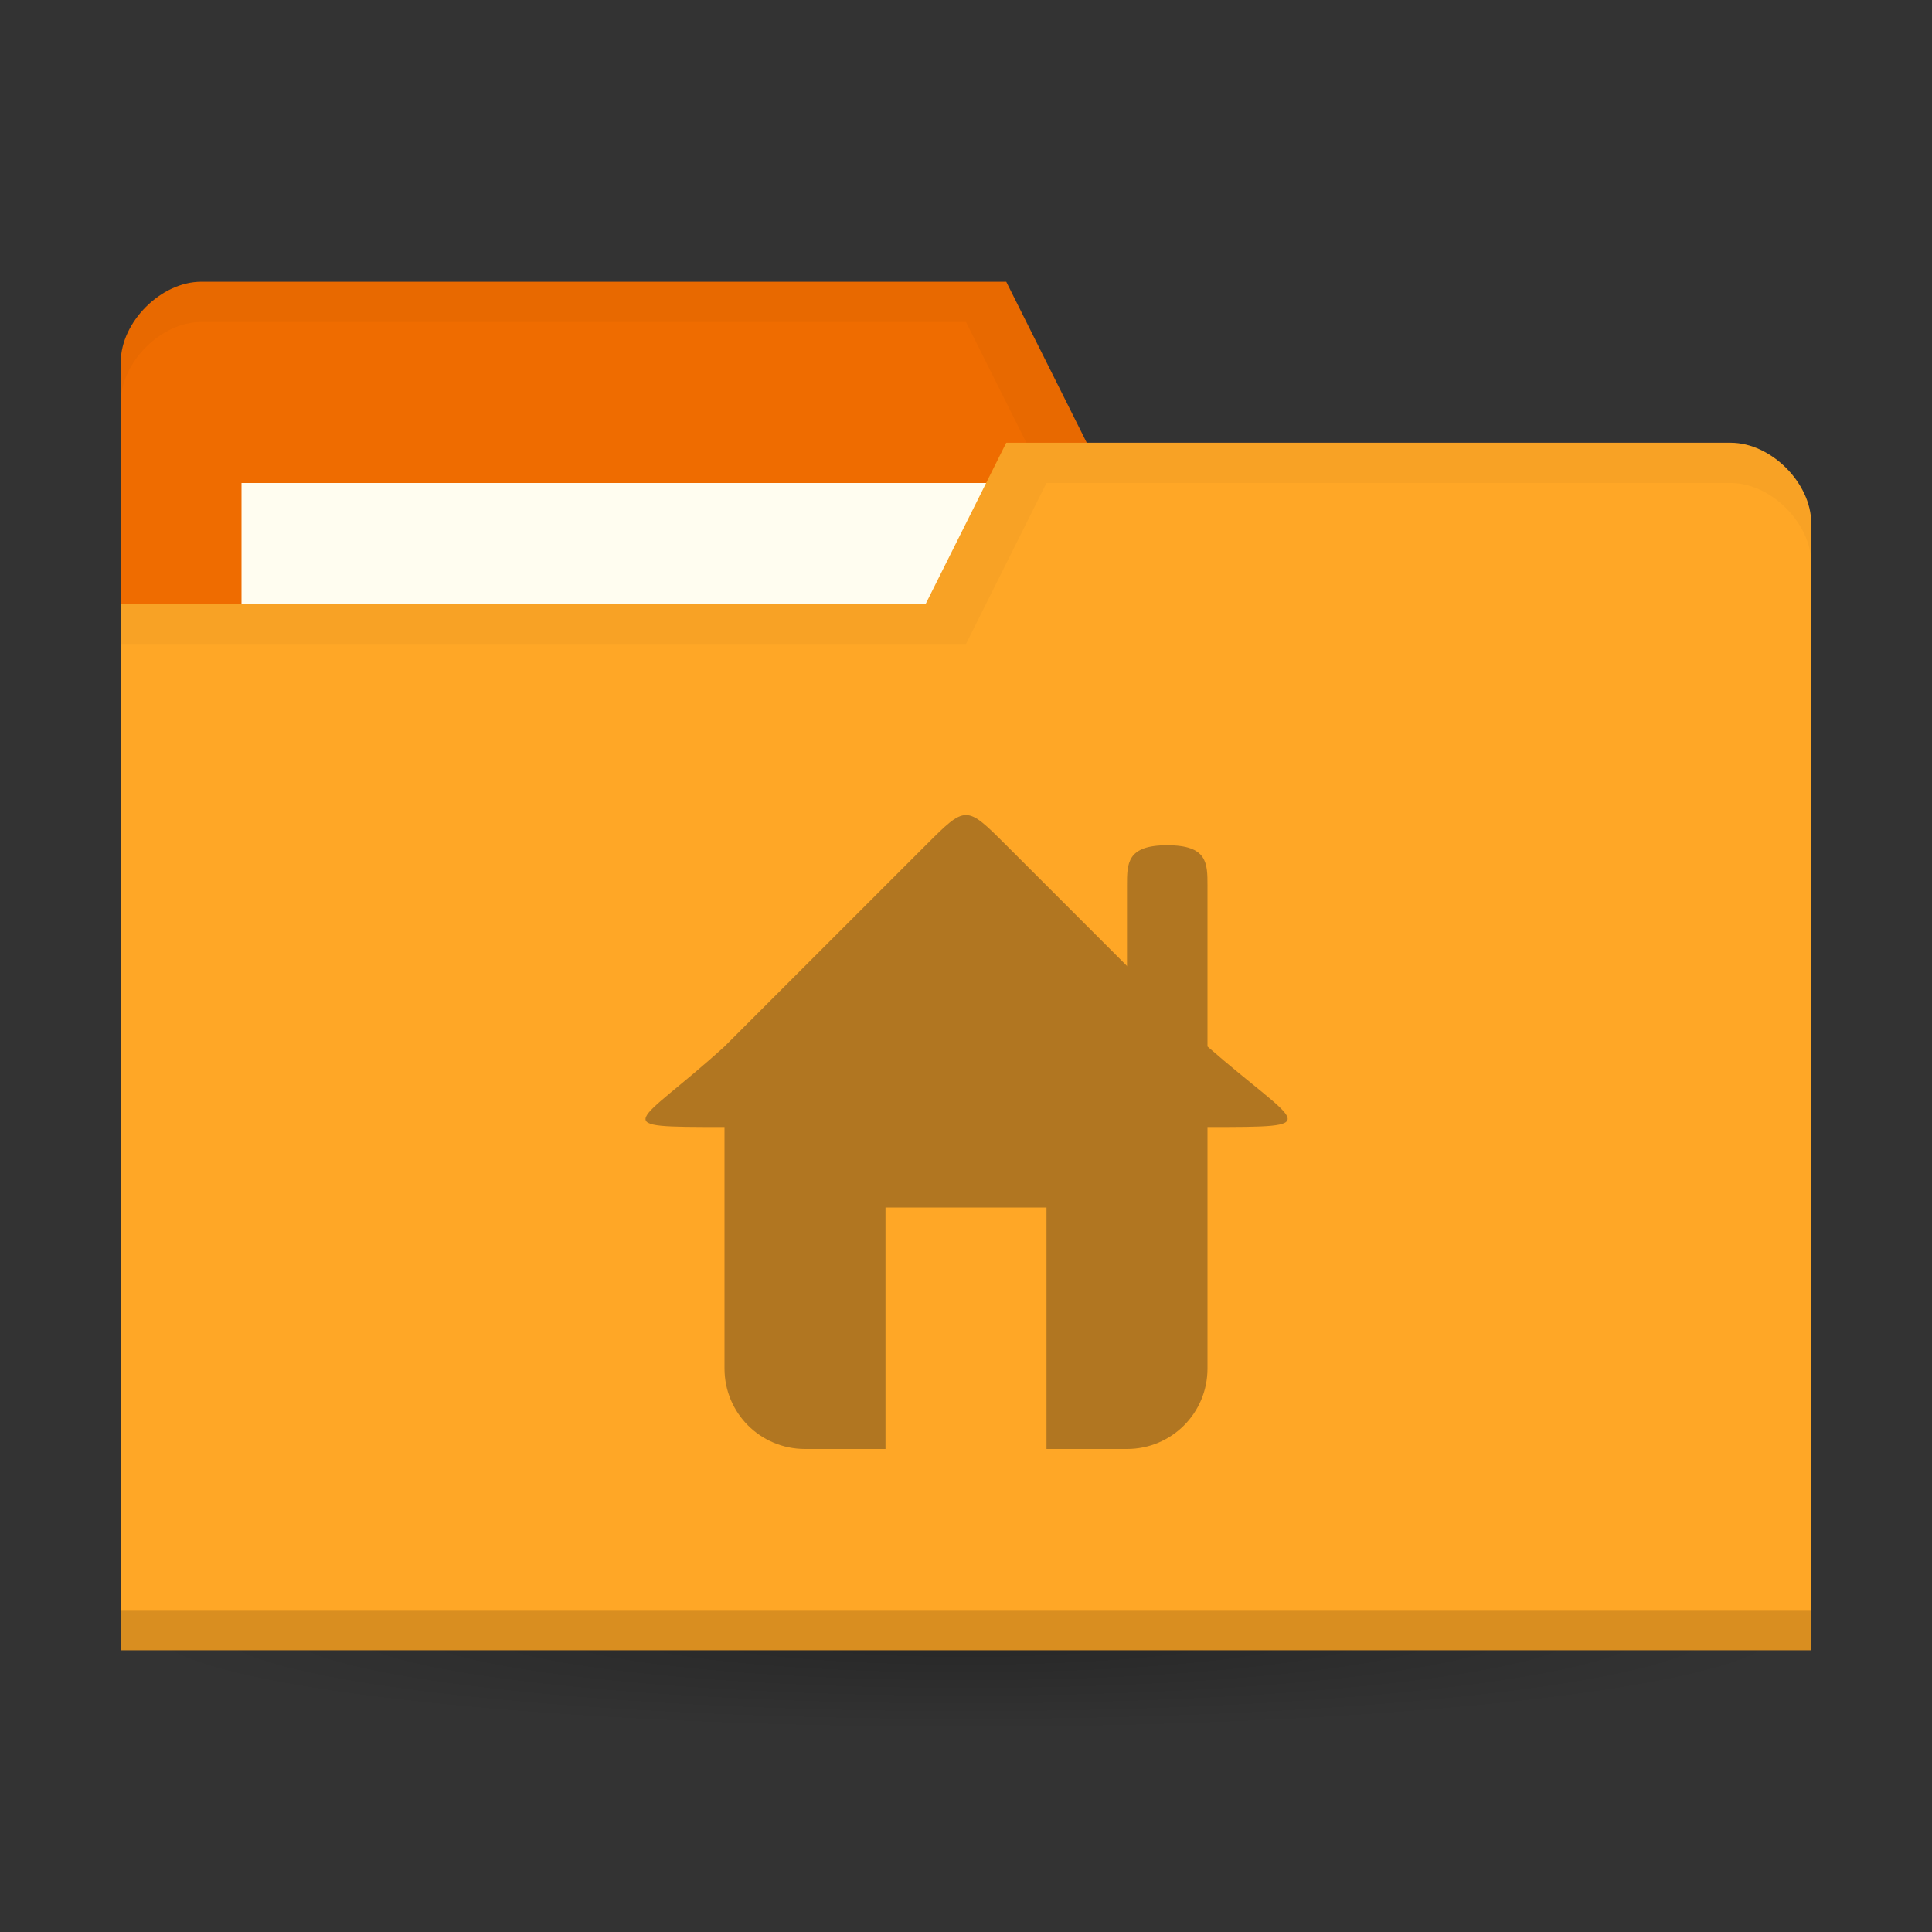 <svg xmlns="http://www.w3.org/2000/svg" xmlns:svg="http://www.w3.org/2000/svg" xmlns:xlink="http://www.w3.org/1999/xlink" id="svg2" width="96" height="96" version="1.1"><rect width="100%" height="100%" fill="#333333" stroke="none"/><defs id="defs4"><linearGradient id="linearGradient3855"><stop style="stop-color:#000;stop-opacity:1" id="stop3857" offset="0"/><stop style="stop-color:#000;stop-opacity:.294" id="stop3859" offset="1"/></linearGradient><linearGradient id="linearGradient3833"><stop id="stop3835" offset="0" style="stop-color:#fdfeff;stop-opacity:1"/><stop id="stop3837" offset="1" style="stop-color:#dfe4e4;stop-opacity:1"/></linearGradient><linearGradient id="linearGradient3823"><stop style="stop-color:#49b7ef;stop-opacity:1" id="stop3825" offset="0"/><stop style="stop-color:#1d8de2;stop-opacity:1" id="stop3827" offset="1"/></linearGradient><linearGradient id="linearGradient3956"><stop style="stop-color:#f8f4e1;stop-opacity:1" id="stop3958" offset="0"/><stop style="stop-color:#eae5c8;stop-opacity:1" id="stop3960" offset="1"/></linearGradient><linearGradient id="linearGradient3915"><stop style="stop-color:#f8f4e1;stop-opacity:1" id="stop3917" offset="0"/><stop style="stop-color:#ad9e57;stop-opacity:1" id="stop3919" offset="1"/></linearGradient><linearGradient id="linearGradient3861"><stop style="stop-color:#000;stop-opacity:1" id="stop3863" offset="0"/><stop style="stop-color:#000;stop-opacity:0" id="stop3865" offset="1"/></linearGradient><linearGradient id="linearGradient3844"><stop style="stop-color:#000;stop-opacity:.392" id="stop3846" offset="0"/><stop style="stop-color:#000;stop-opacity:0" id="stop3848" offset="1"/></linearGradient><linearGradient id="linearGradient3810"><stop style="stop-color:#f2c66f;stop-opacity:1" id="stop3812" offset="0"/><stop style="stop-color:#fbd68f;stop-opacity:1" id="stop3814" offset="1"/></linearGradient><linearGradient id="linearGradient3816" x1="24" x2="24" y1="1046.362" y2="1014.362" gradientUnits="userSpaceOnUse" xlink:href="#linearGradient3810"/><radialGradient id="radialGradient3850" cx="24.076" cy="41.383" r="21.076" fx="24.076" fy="41.383" gradientTransform="matrix(1,0,0,0.113,0,36.704)" gradientUnits="userSpaceOnUse" xlink:href="#linearGradient3844"/><linearGradient id="linearGradient3856" x1="24" x2="24" y1="1046.362" y2="1014.362" gradientTransform="translate(0,-3)" gradientUnits="userSpaceOnUse" xlink:href="#linearGradient3810"/><linearGradient id="linearGradient3858" x1="24" x2="24" y1="1046.362" y2="1014.362" gradientTransform="translate(0,-1004.362)" gradientUnits="userSpaceOnUse" xlink:href="#linearGradient3810"/><linearGradient id="linearGradient3867" x1="1.995" x2="46.005" y1="28.563" y2="28.563" gradientUnits="userSpaceOnUse" xlink:href="#linearGradient3861"/><linearGradient id="linearGradient3921" x1="35" x2="38" y1="8" y2="5" gradientUnits="userSpaceOnUse" xlink:href="#linearGradient3915"/><linearGradient id="linearGradient3933" x1="35" x2="38" y1="8" y2="5" gradientTransform="matrix(1.044,0,0,1.222,26.302,1003.251)" gradientUnits="userSpaceOnUse" xlink:href="#linearGradient3915"/><linearGradient id="linearGradient3954" x1="35" x2="44" y1="11" y2="5" gradientTransform="translate(22,1004.362)" gradientUnits="userSpaceOnUse" xlink:href="#linearGradient3915"/><linearGradient id="linearGradient3829" x1="21" x2="20" y1="14" y2="24" gradientUnits="userSpaceOnUse" xlink:href="#linearGradient3823"/><linearGradient id="linearGradient3839" x1="21" x2="20" y1="14" y2="26" gradientUnits="userSpaceOnUse" xlink:href="#linearGradient3833"/><linearGradient id="linearGradient3862" x1="22" x2="20" y1="15" y2="30" gradientUnits="userSpaceOnUse" xlink:href="#linearGradient3855"/><linearGradient id="linearGradient3862-1" x1="22" x2="20" y1="15" y2="30" gradientUnits="userSpaceOnUse" xlink:href="#linearGradient3855-6"/><linearGradient id="linearGradient3839-6" x1="21" x2="20" y1="14" y2="26" gradientUnits="userSpaceOnUse" xlink:href="#linearGradient3833-9"/><linearGradient id="linearGradient3829-2" x1="21" x2="20" y1="14" y2="24" gradientUnits="userSpaceOnUse" xlink:href="#linearGradient3823-9"/><linearGradient id="linearGradient3954-2" x1="35" x2="44" y1="11" y2="5" gradientTransform="translate(22,1004.362)" gradientUnits="userSpaceOnUse" xlink:href="#linearGradient3915-8"/><linearGradient id="linearGradient3933-6" x1="35" x2="38" y1="8" y2="5" gradientTransform="matrix(1.044,0,0,1.222,26.302,1003.251)" gradientUnits="userSpaceOnUse" xlink:href="#linearGradient3915-8"/><linearGradient id="linearGradient3921-3" x1="35" x2="38" y1="8" y2="5" gradientUnits="userSpaceOnUse" xlink:href="#linearGradient3915-8"/><linearGradient id="linearGradient3867-4" x1="1.995" x2="46.005" y1="28.563" y2="28.563" gradientUnits="userSpaceOnUse" xlink:href="#linearGradient3861-5"/><linearGradient id="linearGradient3858-0" x1="24" x2="24" y1="1046.362" y2="1014.362" gradientTransform="translate(0,-1004.362)" gradientUnits="userSpaceOnUse" xlink:href="#linearGradient3810-7"/><linearGradient id="linearGradient3856-1" x1="24" x2="24" y1="1046.362" y2="1014.362" gradientTransform="translate(0,-3)" gradientUnits="userSpaceOnUse" xlink:href="#linearGradient3810-7"/><linearGradient id="linearGradient3816-1" x1="24" x2="24" y1="1046.362" y2="1014.362" gradientUnits="userSpaceOnUse" xlink:href="#linearGradient3810-7"/><linearGradient id="linearGradient3810-7"><stop id="stop3812-0" offset="0" style="stop-color:#f2c66f;stop-opacity:1"/><stop id="stop3814-5" offset="1" style="stop-color:#fbd68f;stop-opacity:1"/></linearGradient><linearGradient id="linearGradient3844-2"><stop id="stop3846-6" offset="0" style="stop-color:#000;stop-opacity:.392"/><stop id="stop3848-5" offset="1" style="stop-color:#000;stop-opacity:0"/></linearGradient><linearGradient id="linearGradient3861-5"><stop id="stop3863-4" offset="0" style="stop-color:#000;stop-opacity:1"/><stop id="stop3865-0" offset="1" style="stop-color:#000;stop-opacity:0"/></linearGradient><linearGradient id="linearGradient3915-8"><stop id="stop3917-9" offset="0" style="stop-color:#f8f4e1;stop-opacity:1"/><stop id="stop3919-7" offset="1" style="stop-color:#ad9e57;stop-opacity:1"/></linearGradient><linearGradient id="linearGradient3956-6"><stop id="stop3958-9" offset="0" style="stop-color:#f8f4e1;stop-opacity:1"/><stop id="stop3960-2" offset="1" style="stop-color:#eae5c8;stop-opacity:1"/></linearGradient><linearGradient id="linearGradient3823-9"><stop id="stop3825-4" offset="0" style="stop-color:#49b7ef;stop-opacity:1"/><stop id="stop3827-0" offset="1" style="stop-color:#1d8de2;stop-opacity:1"/></linearGradient><linearGradient id="linearGradient3833-9"><stop style="stop-color:#fdfeff;stop-opacity:1" id="stop3835-8" offset="0"/><stop style="stop-color:#dfe4e4;stop-opacity:1" id="stop3837-6" offset="1"/></linearGradient><linearGradient id="linearGradient3855-6"><stop id="stop3857-9" offset="0" style="stop-color:#000;stop-opacity:1"/><stop id="stop3859-8" offset="1" style="stop-color:#000;stop-opacity:.294"/></linearGradient><linearGradient id="linearGradient3862-0" x1="22" x2="20" y1="15" y2="30" gradientUnits="userSpaceOnUse" xlink:href="#linearGradient3855-8"/><linearGradient id="linearGradient3839-2" x1="21" x2="20" y1="14" y2="26" gradientUnits="userSpaceOnUse" xlink:href="#linearGradient3833-3"/><linearGradient id="linearGradient3829-4" x1="21" x2="20" y1="14" y2="24" gradientUnits="userSpaceOnUse" xlink:href="#linearGradient3823-7"/><linearGradient id="linearGradient3954-1" x1="35" x2="44" y1="11" y2="5" gradientTransform="translate(22,1004.362)" gradientUnits="userSpaceOnUse" xlink:href="#linearGradient3915-7"/><linearGradient id="linearGradient3933-7" x1="35" x2="38" y1="8" y2="5" gradientTransform="matrix(1.044,0,0,1.222,26.302,1003.251)" gradientUnits="userSpaceOnUse" xlink:href="#linearGradient3915-7"/><linearGradient id="linearGradient3921-8" x1="35" x2="38" y1="8" y2="5" gradientUnits="userSpaceOnUse" xlink:href="#linearGradient3915-7"/><linearGradient id="linearGradient3867-5" x1="1.995" x2="46.005" y1="28.563" y2="28.563" gradientUnits="userSpaceOnUse" xlink:href="#linearGradient3861-8"/><linearGradient id="linearGradient3858-08" x1="24" x2="24" y1="1046.362" y2="1014.362" gradientTransform="translate(0,-1004.362)" gradientUnits="userSpaceOnUse" xlink:href="#linearGradient3810-2"/><linearGradient id="linearGradient3856-14" x1="24" x2="24" y1="1046.362" y2="1014.362" gradientTransform="translate(0,-3)" gradientUnits="userSpaceOnUse" xlink:href="#linearGradient3810-2"/><linearGradient id="linearGradient3816-7" x1="24" x2="24" y1="1046.362" y2="1014.362" gradientUnits="userSpaceOnUse" xlink:href="#linearGradient3810-2"/><linearGradient id="linearGradient3810-2"><stop id="stop3812-5" offset="0" style="stop-color:#f2c66f;stop-opacity:1"/><stop id="stop3814-3" offset="1" style="stop-color:#fbd68f;stop-opacity:1"/></linearGradient><linearGradient id="linearGradient3844-6"><stop id="stop3846-4" offset="0" style="stop-color:#000;stop-opacity:.392"/><stop id="stop3848-9" offset="1" style="stop-color:#000;stop-opacity:0"/></linearGradient><linearGradient id="linearGradient3861-8"><stop id="stop3863-0" offset="0" style="stop-color:#000;stop-opacity:1"/><stop id="stop3865-5" offset="1" style="stop-color:#000;stop-opacity:0"/></linearGradient><linearGradient id="linearGradient3915-7"><stop id="stop3917-6" offset="0" style="stop-color:#f8f4e1;stop-opacity:1"/><stop id="stop3919-2" offset="1" style="stop-color:#ad9e57;stop-opacity:1"/></linearGradient><linearGradient id="linearGradient3956-4"><stop id="stop3958-1" offset="0" style="stop-color:#f8f4e1;stop-opacity:1"/><stop id="stop3960-1" offset="1" style="stop-color:#eae5c8;stop-opacity:1"/></linearGradient><linearGradient id="linearGradient3823-7"><stop id="stop3825-9" offset="0" style="stop-color:#49b7ef;stop-opacity:1"/><stop id="stop3827-3" offset="1" style="stop-color:#1d8de2;stop-opacity:1"/></linearGradient><linearGradient id="linearGradient3833-3"><stop style="stop-color:#fdfeff;stop-opacity:1" id="stop3835-3" offset="0"/><stop style="stop-color:#dfe4e4;stop-opacity:1" id="stop3837-8" offset="1"/></linearGradient><linearGradient id="linearGradient3855-8"><stop id="stop3857-8" offset="0" style="stop-color:#000;stop-opacity:1"/><stop id="stop3859-6" offset="1" style="stop-color:#000;stop-opacity:.294"/></linearGradient><linearGradient id="linearGradient3862-7" x1="22" x2="20" y1="15" y2="30" gradientUnits="userSpaceOnUse" xlink:href="#linearGradient3855-1"/><linearGradient id="linearGradient3839-26" x1="21" x2="20" y1="14" y2="26" gradientUnits="userSpaceOnUse" xlink:href="#linearGradient3833-8"/><linearGradient id="linearGradient3829-1" x1="21" x2="20" y1="14" y2="24" gradientUnits="userSpaceOnUse" xlink:href="#linearGradient3823-8"/><linearGradient id="linearGradient3954-6" x1="35" x2="44" y1="11" y2="5" gradientTransform="translate(22,1004.362)" gradientUnits="userSpaceOnUse" xlink:href="#linearGradient3915-5"/><linearGradient id="linearGradient3933-73" x1="35" x2="38" y1="8" y2="5" gradientTransform="matrix(1.044,0,0,1.222,26.302,1003.251)" gradientUnits="userSpaceOnUse" xlink:href="#linearGradient3915-5"/><linearGradient id="linearGradient3921-88" x1="35" x2="38" y1="8" y2="5" gradientUnits="userSpaceOnUse" xlink:href="#linearGradient3915-5"/><linearGradient id="linearGradient3867-0" x1="1.995" x2="46.005" y1="28.563" y2="28.563" gradientUnits="userSpaceOnUse" xlink:href="#linearGradient3861-57"/><linearGradient id="linearGradient3858-7" x1="24" x2="24" y1="1046.362" y2="1014.362" gradientTransform="translate(0,-1004.362)" gradientUnits="userSpaceOnUse" xlink:href="#linearGradient3810-1"/><linearGradient id="linearGradient3856-5" x1="24" x2="24" y1="1046.362" y2="1014.362" gradientTransform="translate(0,-3)" gradientUnits="userSpaceOnUse" xlink:href="#linearGradient3810-1"/><linearGradient id="linearGradient3816-8" x1="24" x2="24" y1="1046.362" y2="1014.362" gradientUnits="userSpaceOnUse" xlink:href="#linearGradient3810-1"/><linearGradient id="linearGradient3810-1"><stop id="stop3812-4" offset="0" style="stop-color:#f2c66f;stop-opacity:1"/><stop id="stop3814-1" offset="1" style="stop-color:#fbd68f;stop-opacity:1"/></linearGradient><linearGradient id="linearGradient3844-9"><stop id="stop3846-3" offset="0" style="stop-color:#000;stop-opacity:.392"/><stop id="stop3848-6" offset="1" style="stop-color:#000;stop-opacity:0"/></linearGradient><linearGradient id="linearGradient3861-57"><stop id="stop3863-7" offset="0" style="stop-color:#000;stop-opacity:1"/><stop id="stop3865-4" offset="1" style="stop-color:#000;stop-opacity:0"/></linearGradient><linearGradient id="linearGradient3915-5"><stop id="stop3917-2" offset="0" style="stop-color:#f8f4e1;stop-opacity:1"/><stop id="stop3919-8" offset="1" style="stop-color:#ad9e57;stop-opacity:1"/></linearGradient><linearGradient id="linearGradient3956-3"><stop id="stop3958-5" offset="0" style="stop-color:#f8f4e1;stop-opacity:1"/><stop id="stop3960-6" offset="1" style="stop-color:#eae5c8;stop-opacity:1"/></linearGradient><linearGradient id="linearGradient3823-8"><stop id="stop3825-6" offset="0" style="stop-color:#49b7ef;stop-opacity:1"/><stop id="stop3827-7" offset="1" style="stop-color:#1d8de2;stop-opacity:1"/></linearGradient><linearGradient id="linearGradient3833-8"><stop style="stop-color:#fdfeff;stop-opacity:1" id="stop3835-1" offset="0"/><stop style="stop-color:#dfe4e4;stop-opacity:1" id="stop3837-9" offset="1"/></linearGradient><linearGradient id="linearGradient3855-1"><stop id="stop3857-5" offset="0" style="stop-color:#000;stop-opacity:1"/><stop id="stop3859-5" offset="1" style="stop-color:#000;stop-opacity:.294"/></linearGradient><linearGradient id="linearGradient3862-3" x1="22" x2="20" y1="15" y2="30" gradientUnits="userSpaceOnUse" xlink:href="#linearGradient3855-4"/><linearGradient id="linearGradient3839-7" x1="21" x2="20" y1="14" y2="26" gradientUnits="userSpaceOnUse" xlink:href="#linearGradient3833-96"/><linearGradient id="linearGradient3829-7" x1="21" x2="20" y1="14" y2="24" gradientUnits="userSpaceOnUse" xlink:href="#linearGradient3823-4"/><linearGradient id="linearGradient3954-67" x1="35" x2="44" y1="11" y2="5" gradientTransform="translate(22,1004.362)" gradientUnits="userSpaceOnUse" xlink:href="#linearGradient3915-1"/><linearGradient id="linearGradient3933-0" x1="35" x2="38" y1="8" y2="5" gradientTransform="matrix(1.044,0,0,1.222,26.302,1003.251)" gradientUnits="userSpaceOnUse" xlink:href="#linearGradient3915-1"/><linearGradient id="linearGradient3921-1" x1="35" x2="38" y1="8" y2="5" gradientUnits="userSpaceOnUse" xlink:href="#linearGradient3915-1"/><linearGradient id="linearGradient3867-7" x1="1.995" x2="46.005" y1="28.563" y2="28.563" gradientUnits="userSpaceOnUse" xlink:href="#linearGradient3861-6"/><linearGradient id="linearGradient3858-9" x1="24" x2="24" y1="1046.362" y2="1014.362" gradientTransform="translate(0,-1004.362)" gradientUnits="userSpaceOnUse" xlink:href="#linearGradient3810-5"/><linearGradient id="linearGradient3856-6" x1="24" x2="24" y1="1046.362" y2="1014.362" gradientTransform="translate(0,-3)" gradientUnits="userSpaceOnUse" xlink:href="#linearGradient3810-5"/><linearGradient id="linearGradient3816-4" x1="24" x2="24" y1="1046.362" y2="1014.362" gradientUnits="userSpaceOnUse" xlink:href="#linearGradient3810-5"/><linearGradient id="linearGradient3810-5"><stop id="stop3812-9" offset="0" style="stop-color:#f2c66f;stop-opacity:1"/><stop id="stop3814-0" offset="1" style="stop-color:#fbd68f;stop-opacity:1"/></linearGradient><linearGradient id="linearGradient3844-7"><stop id="stop3846-0" offset="0" style="stop-color:#000;stop-opacity:.392"/><stop id="stop3848-3" offset="1" style="stop-color:#000;stop-opacity:0"/></linearGradient><linearGradient id="linearGradient3861-6"><stop id="stop3863-8" offset="0" style="stop-color:#000;stop-opacity:1"/><stop id="stop3865-9" offset="1" style="stop-color:#000;stop-opacity:0"/></linearGradient><linearGradient id="linearGradient3915-1"><stop id="stop3917-0" offset="0" style="stop-color:#f8f4e1;stop-opacity:1"/><stop id="stop3919-0" offset="1" style="stop-color:#ad9e57;stop-opacity:1"/></linearGradient><linearGradient id="linearGradient3956-1"><stop id="stop3958-6" offset="0" style="stop-color:#f8f4e1;stop-opacity:1"/><stop id="stop3960-19" offset="1" style="stop-color:#eae5c8;stop-opacity:1"/></linearGradient><linearGradient id="linearGradient3823-4"><stop id="stop3825-96" offset="0" style="stop-color:#49b7ef;stop-opacity:1"/><stop id="stop3827-1" offset="1" style="stop-color:#1d8de2;stop-opacity:1"/></linearGradient><linearGradient id="linearGradient3833-96"><stop style="stop-color:#fdfeff;stop-opacity:1" id="stop3835-5" offset="0"/><stop style="stop-color:#dfe4e4;stop-opacity:1" id="stop3837-1" offset="1"/></linearGradient><linearGradient id="linearGradient3855-4"><stop id="stop3857-51" offset="0" style="stop-color:#000;stop-opacity:1"/><stop id="stop3859-58" offset="1" style="stop-color:#000;stop-opacity:.294"/></linearGradient><linearGradient id="linearGradient3862-07" x1="22" x2="20" y1="15" y2="30" gradientUnits="userSpaceOnUse" xlink:href="#linearGradient3855-81"/><linearGradient id="linearGradient3839-9" x1="21" x2="20" y1="14" y2="26" gradientUnits="userSpaceOnUse" xlink:href="#linearGradient3833-0"/><linearGradient id="linearGradient3829-0" x1="21" x2="20" y1="14" y2="24" gradientUnits="userSpaceOnUse" xlink:href="#linearGradient3823-99"/><linearGradient id="linearGradient3954-5" x1="35" x2="44" y1="11" y2="5" gradientTransform="translate(22,1004.362)" gradientUnits="userSpaceOnUse" xlink:href="#linearGradient3915-6"/><linearGradient id="linearGradient3933-1" x1="35" x2="38" y1="8" y2="5" gradientTransform="matrix(1.044,0,0,1.222,26.302,1003.251)" gradientUnits="userSpaceOnUse" xlink:href="#linearGradient3915-6"/><linearGradient id="linearGradient3921-9" x1="35" x2="38" y1="8" y2="5" gradientUnits="userSpaceOnUse" xlink:href="#linearGradient3915-6"/><linearGradient id="linearGradient3867-6" x1="1.995" x2="46.005" y1="28.563" y2="28.563" gradientUnits="userSpaceOnUse" xlink:href="#linearGradient3861-0"/><linearGradient id="linearGradient3858-6" x1="24" x2="24" y1="1046.362" y2="1014.362" gradientTransform="translate(0,-1004.362)" gradientUnits="userSpaceOnUse" xlink:href="#linearGradient3810-0"/><linearGradient id="linearGradient3856-0" x1="24" x2="24" y1="1046.362" y2="1014.362" gradientTransform="translate(0,-3)" gradientUnits="userSpaceOnUse" xlink:href="#linearGradient3810-0"/><linearGradient id="linearGradient3816-14" x1="24" x2="24" y1="1046.362" y2="1014.362" gradientUnits="userSpaceOnUse" xlink:href="#linearGradient3810-0"/><linearGradient id="linearGradient3810-0"><stop id="stop3812-3" offset="0" style="stop-color:#f2c66f;stop-opacity:1"/><stop id="stop3814-8" offset="1" style="stop-color:#fbd68f;stop-opacity:1"/></linearGradient><linearGradient id="linearGradient3844-62"><stop id="stop3846-2" offset="0" style="stop-color:#000;stop-opacity:.392"/><stop id="stop3848-0" offset="1" style="stop-color:#000;stop-opacity:0"/></linearGradient><linearGradient id="linearGradient3861-0"><stop id="stop3863-5" offset="0" style="stop-color:#000;stop-opacity:1"/><stop id="stop3865-2" offset="1" style="stop-color:#000;stop-opacity:0"/></linearGradient><linearGradient id="linearGradient3915-6"><stop id="stop3917-01" offset="0" style="stop-color:#f8f4e1;stop-opacity:1"/><stop id="stop3919-3" offset="1" style="stop-color:#ad9e57;stop-opacity:1"/></linearGradient><linearGradient id="linearGradient3956-14"><stop id="stop3958-4" offset="0" style="stop-color:#f8f4e1;stop-opacity:1"/><stop id="stop3960-4" offset="1" style="stop-color:#eae5c8;stop-opacity:1"/></linearGradient><linearGradient id="linearGradient3823-99"><stop id="stop3825-5" offset="0" style="stop-color:#49b7ef;stop-opacity:1"/><stop id="stop3827-35" offset="1" style="stop-color:#1d8de2;stop-opacity:1"/></linearGradient><linearGradient id="linearGradient3833-0"><stop style="stop-color:#fdfeff;stop-opacity:1" id="stop3835-19" offset="0"/><stop style="stop-color:#dfe4e4;stop-opacity:1" id="stop3837-5" offset="1"/></linearGradient><linearGradient id="linearGradient3855-81"><stop id="stop3857-4" offset="0" style="stop-color:#000;stop-opacity:1"/><stop id="stop3859-7" offset="1" style="stop-color:#000;stop-opacity:.294"/></linearGradient><linearGradient id="linearGradient3862-35" x1="22" x2="20" y1="15" y2="30" gradientUnits="userSpaceOnUse" xlink:href="#linearGradient3855-2"/><linearGradient id="linearGradient3839-23" x1="21" x2="20" y1="14" y2="26" gradientUnits="userSpaceOnUse" xlink:href="#linearGradient3833-962"/><linearGradient id="linearGradient3829-3" x1="21" x2="20" y1="14" y2="24" gradientUnits="userSpaceOnUse" xlink:href="#linearGradient3823-3"/><linearGradient id="linearGradient3954-57" x1="35" x2="44" y1="11" y2="5" gradientTransform="translate(22,1004.362)" gradientUnits="userSpaceOnUse" xlink:href="#linearGradient3915-4"/><linearGradient id="linearGradient3933-4" x1="35" x2="38" y1="8" y2="5" gradientTransform="matrix(1.044,0,0,1.222,26.302,1003.251)" gradientUnits="userSpaceOnUse" xlink:href="#linearGradient3915-4"/><linearGradient id="linearGradient3921-12" x1="35" x2="38" y1="8" y2="5" gradientUnits="userSpaceOnUse" xlink:href="#linearGradient3915-4"/><linearGradient id="linearGradient3867-1" x1="1.995" x2="46.005" y1="28.563" y2="28.563" gradientUnits="userSpaceOnUse" xlink:href="#linearGradient3861-7"/><linearGradient id="linearGradient3858-8" x1="24" x2="24" y1="1046.362" y2="1014.362" gradientTransform="translate(0,-1004.362)" gradientUnits="userSpaceOnUse" xlink:href="#linearGradient3810-50"/><linearGradient id="linearGradient3856-58" x1="24" x2="24" y1="1046.362" y2="1014.362" gradientTransform="translate(0,-3)" gradientUnits="userSpaceOnUse" xlink:href="#linearGradient3810-50"/><linearGradient id="linearGradient3816-3" x1="24" x2="24" y1="1046.362" y2="1014.362" gradientUnits="userSpaceOnUse" xlink:href="#linearGradient3810-50"/><linearGradient id="linearGradient3810-50"><stop id="stop3812-1" offset="0" style="stop-color:#f2c66f;stop-opacity:1"/><stop id="stop3814-12" offset="1" style="stop-color:#fbd68f;stop-opacity:1"/></linearGradient><linearGradient id="linearGradient3844-4"><stop id="stop3846-20" offset="0" style="stop-color:#000;stop-opacity:.392"/><stop id="stop3848-1" offset="1" style="stop-color:#000;stop-opacity:0"/></linearGradient><linearGradient id="linearGradient3861-7"><stop id="stop3863-43" offset="0" style="stop-color:#000;stop-opacity:1"/><stop id="stop3865-26" offset="1" style="stop-color:#000;stop-opacity:0"/></linearGradient><linearGradient id="linearGradient3915-4"><stop id="stop3917-8" offset="0" style="stop-color:#f8f4e1;stop-opacity:1"/><stop id="stop3919-26" offset="1" style="stop-color:#ad9e57;stop-opacity:1"/></linearGradient><linearGradient id="linearGradient3956-145"><stop id="stop3958-8" offset="0" style="stop-color:#f8f4e1;stop-opacity:1"/><stop id="stop3960-5" offset="1" style="stop-color:#eae5c8;stop-opacity:1"/></linearGradient><linearGradient id="linearGradient3823-3"><stop id="stop3825-55" offset="0" style="stop-color:#49b7ef;stop-opacity:1"/><stop id="stop3827-31" offset="1" style="stop-color:#1d8de2;stop-opacity:1"/></linearGradient><linearGradient id="linearGradient3833-962"><stop style="stop-color:#fdfeff;stop-opacity:1" id="stop3835-2" offset="0"/><stop style="stop-color:#dfe4e4;stop-opacity:1" id="stop3837-91" offset="1"/></linearGradient><linearGradient id="linearGradient3855-2"><stop id="stop3857-52" offset="0" style="stop-color:#000;stop-opacity:1"/><stop id="stop3859-0" offset="1" style="stop-color:#000;stop-opacity:.294"/></linearGradient><linearGradient id="linearGradient3862-9" x1="22" x2="20" y1="15" y2="30" gradientUnits="userSpaceOnUse" xlink:href="#linearGradient3855-9"/><linearGradient id="linearGradient3839-67" x1="21" x2="20" y1="14" y2="26" gradientUnits="userSpaceOnUse" xlink:href="#linearGradient3833-1"/><linearGradient id="linearGradient3829-5" x1="21" x2="20" y1="14" y2="24" gradientUnits="userSpaceOnUse" xlink:href="#linearGradient3823-0"/><linearGradient id="linearGradient3954-573" x1="35" x2="44" y1="11" y2="5" gradientTransform="translate(22,1004.362)" gradientUnits="userSpaceOnUse" xlink:href="#linearGradient3915-72"/><linearGradient id="linearGradient3933-8" x1="35" x2="38" y1="8" y2="5" gradientTransform="matrix(1.044,0,0,1.222,26.302,1003.251)" gradientUnits="userSpaceOnUse" xlink:href="#linearGradient3915-72"/><linearGradient id="linearGradient3921-95" x1="35" x2="38" y1="8" y2="5" gradientUnits="userSpaceOnUse" xlink:href="#linearGradient3915-72"/><linearGradient id="linearGradient3867-77" x1="1.995" x2="46.005" y1="28.563" y2="28.563" gradientUnits="userSpaceOnUse" xlink:href="#linearGradient3861-79"/><linearGradient id="linearGradient3858-68" x1="24" x2="24" y1="1046.362" y2="1014.362" gradientTransform="translate(0,-1004.362)" gradientUnits="userSpaceOnUse" xlink:href="#linearGradient3810-8"/><linearGradient id="linearGradient3856-8" x1="24" x2="24" y1="1046.362" y2="1014.362" gradientTransform="translate(0,-3)" gradientUnits="userSpaceOnUse" xlink:href="#linearGradient3810-8"/><linearGradient id="linearGradient3816-19" x1="24" x2="24" y1="1046.362" y2="1014.362" gradientUnits="userSpaceOnUse" xlink:href="#linearGradient3810-8"/><linearGradient id="linearGradient3810-8"><stop id="stop3812-8" offset="0" style="stop-color:#f2c66f;stop-opacity:1"/><stop id="stop3814-59" offset="1" style="stop-color:#fbd68f;stop-opacity:1"/></linearGradient><linearGradient id="linearGradient3844-1"><stop id="stop3846-9" offset="0" style="stop-color:#000;stop-opacity:.392"/><stop id="stop3848-56" offset="1" style="stop-color:#000;stop-opacity:0"/></linearGradient><linearGradient id="linearGradient3861-79"><stop id="stop3863-6" offset="0" style="stop-color:#000;stop-opacity:1"/><stop id="stop3865-8" offset="1" style="stop-color:#000;stop-opacity:0"/></linearGradient><linearGradient id="linearGradient3915-72"><stop id="stop3917-3" offset="0" style="stop-color:#f8f4e1;stop-opacity:1"/><stop id="stop3919-9" offset="1" style="stop-color:#ad9e57;stop-opacity:1"/></linearGradient><linearGradient id="linearGradient3956-149"><stop id="stop3958-3" offset="0" style="stop-color:#f8f4e1;stop-opacity:1"/><stop id="stop3960-8" offset="1" style="stop-color:#eae5c8;stop-opacity:1"/></linearGradient><linearGradient id="linearGradient3823-0"><stop id="stop3825-1" offset="0" style="stop-color:#49b7ef;stop-opacity:1"/><stop id="stop3827-6" offset="1" style="stop-color:#1d8de2;stop-opacity:1"/></linearGradient><linearGradient id="linearGradient3833-1"><stop style="stop-color:#fdfeff;stop-opacity:1" id="stop3835-55" offset="0"/><stop style="stop-color:#dfe4e4;stop-opacity:1" id="stop3837-58" offset="1"/></linearGradient><linearGradient id="linearGradient3855-9"><stop id="stop3857-2" offset="0" style="stop-color:#000;stop-opacity:1"/><stop id="stop3859-4" offset="1" style="stop-color:#000;stop-opacity:.294"/></linearGradient><linearGradient id="linearGradient3862-5" x1="22" x2="20" y1="15" y2="30" gradientUnits="userSpaceOnUse" xlink:href="#linearGradient3855-94"/><linearGradient id="linearGradient3839-4" x1="21" x2="20" y1="14" y2="26" gradientUnits="userSpaceOnUse" xlink:href="#linearGradient3833-13"/><linearGradient id="linearGradient3829-15" x1="21" x2="20" y1="14" y2="24" gradientUnits="userSpaceOnUse" xlink:href="#linearGradient3823-89"/><linearGradient id="linearGradient3954-59" x1="35" x2="44" y1="11" y2="5" gradientTransform="translate(22,1004.362)" gradientUnits="userSpaceOnUse" xlink:href="#linearGradient3915-11"/><linearGradient id="linearGradient3933-02" x1="35" x2="38" y1="8" y2="5" gradientTransform="matrix(1.044,0,0,1.222,26.302,1003.251)" gradientUnits="userSpaceOnUse" xlink:href="#linearGradient3915-11"/><linearGradient id="linearGradient3921-4" x1="35" x2="38" y1="8" y2="5" gradientUnits="userSpaceOnUse" xlink:href="#linearGradient3915-11"/><linearGradient id="linearGradient3867-69" x1="1.995" x2="46.005" y1="28.563" y2="28.563" gradientUnits="userSpaceOnUse" xlink:href="#linearGradient3861-53"/><linearGradient id="linearGradient3858-3" x1="24" x2="24" y1="1046.362" y2="1014.362" gradientTransform="translate(0,-1004.362)" gradientUnits="userSpaceOnUse" xlink:href="#linearGradient3810-21"/><linearGradient id="linearGradient3856-15" x1="24" x2="24" y1="1046.362" y2="1014.362" gradientTransform="translate(0,-3)" gradientUnits="userSpaceOnUse" xlink:href="#linearGradient3810-21"/><linearGradient id="linearGradient3816-6" x1="24" x2="24" y1="1046.362" y2="1014.362" gradientUnits="userSpaceOnUse" xlink:href="#linearGradient3810-21"/><linearGradient id="linearGradient3810-21"><stop id="stop3812-7" offset="0" style="stop-color:#f2c66f;stop-opacity:1"/><stop id="stop3814-02" offset="1" style="stop-color:#fbd68f;stop-opacity:1"/></linearGradient><linearGradient id="linearGradient3844-66"><stop id="stop3846-02" offset="0" style="stop-color:#000;stop-opacity:.392"/><stop id="stop3848-95" offset="1" style="stop-color:#000;stop-opacity:0"/></linearGradient><linearGradient id="linearGradient3861-53"><stop id="stop3863-40" offset="0" style="stop-color:#000;stop-opacity:1"/><stop id="stop3865-53" offset="1" style="stop-color:#000;stop-opacity:0"/></linearGradient><linearGradient id="linearGradient3915-11"><stop id="stop3917-09" offset="0" style="stop-color:#f8f4e1;stop-opacity:1"/><stop id="stop3919-70" offset="1" style="stop-color:#ad9e57;stop-opacity:1"/></linearGradient><linearGradient id="linearGradient3956-45"><stop id="stop3958-2" offset="0" style="stop-color:#f8f4e1;stop-opacity:1"/><stop id="stop3960-9" offset="1" style="stop-color:#eae5c8;stop-opacity:1"/></linearGradient><linearGradient id="linearGradient3823-89"><stop id="stop3825-97" offset="0" style="stop-color:#49b7ef;stop-opacity:1"/><stop id="stop3827-69" offset="1" style="stop-color:#1d8de2;stop-opacity:1"/></linearGradient><linearGradient id="linearGradient3833-13"><stop style="stop-color:#fdfeff;stop-opacity:1" id="stop3835-82" offset="0"/><stop style="stop-color:#dfe4e4;stop-opacity:1" id="stop3837-0" offset="1"/></linearGradient><linearGradient id="linearGradient3855-94"><stop id="stop3857-0" offset="0" style="stop-color:#000;stop-opacity:1"/><stop id="stop3859-45" offset="1" style="stop-color:#000;stop-opacity:.294"/></linearGradient><linearGradient id="linearGradient3862-2" x1="22" x2="20" y1="15" y2="30" gradientUnits="userSpaceOnUse" xlink:href="#linearGradient3855-0"/><linearGradient id="linearGradient3839-0" x1="21" x2="20" y1="14" y2="26" gradientUnits="userSpaceOnUse" xlink:href="#linearGradient3833-09"/><linearGradient id="linearGradient3829-36" x1="21" x2="20" y1="14" y2="24" gradientUnits="userSpaceOnUse" xlink:href="#linearGradient3823-96"/><linearGradient id="linearGradient3954-7" x1="35" x2="44" y1="11" y2="5" gradientTransform="translate(22,1004.362)" gradientUnits="userSpaceOnUse" xlink:href="#linearGradient3915-46"/><linearGradient id="linearGradient3933-04" x1="35" x2="38" y1="8" y2="5" gradientTransform="matrix(1.044,0,0,1.222,26.302,1003.251)" gradientUnits="userSpaceOnUse" xlink:href="#linearGradient3915-46"/><linearGradient id="linearGradient3921-91" x1="35" x2="38" y1="8" y2="5" gradientUnits="userSpaceOnUse" xlink:href="#linearGradient3915-46"/><linearGradient id="linearGradient3867-18" x1="1.995" x2="46.005" y1="28.563" y2="28.563" gradientUnits="userSpaceOnUse" xlink:href="#linearGradient3861-83"/><linearGradient id="linearGradient3858-00" x1="24" x2="24" y1="1046.362" y2="1014.362" gradientTransform="translate(0,-1004.362)" gradientUnits="userSpaceOnUse" xlink:href="#linearGradient3810-6"/><linearGradient id="linearGradient3856-4" x1="24" x2="24" y1="1046.362" y2="1014.362" gradientTransform="translate(0,-3)" gradientUnits="userSpaceOnUse" xlink:href="#linearGradient3810-6"/><linearGradient id="linearGradient3816-34" x1="24" x2="24" y1="1046.362" y2="1014.362" gradientUnits="userSpaceOnUse" xlink:href="#linearGradient3810-6"/><linearGradient id="linearGradient3810-6"><stop id="stop3812-74" offset="0" style="stop-color:#f2c66f;stop-opacity:1"/><stop id="stop3814-7" offset="1" style="stop-color:#fbd68f;stop-opacity:1"/></linearGradient><linearGradient id="linearGradient3844-17"><stop id="stop3846-7" offset="0" style="stop-color:#000;stop-opacity:.392"/><stop id="stop3848-12" offset="1" style="stop-color:#000;stop-opacity:0"/></linearGradient><linearGradient id="linearGradient3861-83"><stop id="stop3863-71" offset="0" style="stop-color:#000;stop-opacity:1"/><stop id="stop3865-00" offset="1" style="stop-color:#000;stop-opacity:0"/></linearGradient><linearGradient id="linearGradient3915-46"><stop id="stop3917-1" offset="0" style="stop-color:#f8f4e1;stop-opacity:1"/><stop id="stop3919-02" offset="1" style="stop-color:#ad9e57;stop-opacity:1"/></linearGradient><linearGradient id="linearGradient3956-7"><stop id="stop3958-7" offset="0" style="stop-color:#f8f4e1;stop-opacity:1"/><stop id="stop3960-0" offset="1" style="stop-color:#eae5c8;stop-opacity:1"/></linearGradient><linearGradient id="linearGradient3823-96"><stop id="stop3825-3" offset="0" style="stop-color:#49b7ef;stop-opacity:1"/><stop id="stop3827-77" offset="1" style="stop-color:#1d8de2;stop-opacity:1"/></linearGradient><linearGradient id="linearGradient3833-09"><stop style="stop-color:#fdfeff;stop-opacity:1" id="stop3835-6" offset="0"/><stop style="stop-color:#dfe4e4;stop-opacity:1" id="stop3837-80" offset="1"/></linearGradient><linearGradient id="linearGradient3855-0"><stop id="stop3857-29" offset="0" style="stop-color:#000;stop-opacity:1"/><stop id="stop3859-3" offset="1" style="stop-color:#000;stop-opacity:.294"/></linearGradient><linearGradient id="linearGradient3862-4" x1="22" x2="20" y1="15" y2="30" gradientUnits="userSpaceOnUse" xlink:href="#linearGradient3855-05"/><linearGradient id="linearGradient3839-29" x1="21" x2="20" y1="14" y2="26" gradientUnits="userSpaceOnUse" xlink:href="#linearGradient3833-32"/><linearGradient id="linearGradient3829-367" x1="21" x2="20" y1="14" y2="24" gradientUnits="userSpaceOnUse" xlink:href="#linearGradient3823-6"/><linearGradient id="linearGradient3954-3" x1="35" x2="44" y1="11" y2="5" gradientTransform="translate(22,1004.362)" gradientUnits="userSpaceOnUse" xlink:href="#linearGradient3915-0"/><linearGradient id="linearGradient3933-84" x1="35" x2="38" y1="8" y2="5" gradientTransform="matrix(1.044,0,0,1.222,26.302,1003.251)" gradientUnits="userSpaceOnUse" xlink:href="#linearGradient3915-0"/><linearGradient id="linearGradient3921-43" x1="35" x2="38" y1="8" y2="5" gradientUnits="userSpaceOnUse" xlink:href="#linearGradient3915-0"/><linearGradient id="linearGradient3867-68" x1="1.995" x2="46.005" y1="28.563" y2="28.563" gradientUnits="userSpaceOnUse" xlink:href="#linearGradient3861-71"/><linearGradient id="linearGradient3858-2" x1="24" x2="24" y1="1046.362" y2="1014.362" gradientTransform="translate(0,-1004.362)" gradientUnits="userSpaceOnUse" xlink:href="#linearGradient3810-82"/><linearGradient id="linearGradient3856-05" x1="24" x2="24" y1="1046.362" y2="1014.362" gradientTransform="translate(0,-3)" gradientUnits="userSpaceOnUse" xlink:href="#linearGradient3810-82"/><radialGradient id="radialGradient3850-2" cx="24.076" cy="41.383" r="21.076" fx="24.076" fy="41.383" gradientTransform="matrix(1,0,0,0.113,0,36.704)" gradientUnits="userSpaceOnUse" xlink:href="#linearGradient3844-22"/><linearGradient id="linearGradient3816-33" x1="24" x2="24" y1="1046.362" y2="1014.362" gradientUnits="userSpaceOnUse" xlink:href="#linearGradient3810-82"/><linearGradient id="linearGradient3810-82"><stop id="stop3812-71" offset="0" style="stop-color:#f2c66f;stop-opacity:1"/><stop id="stop3814-4" offset="1" style="stop-color:#fbd68f;stop-opacity:1"/></linearGradient><linearGradient id="linearGradient3844-22"><stop id="stop3846-5" offset="0" style="stop-color:#000;stop-opacity:.392"/><stop id="stop3848-8" offset="1" style="stop-color:#000;stop-opacity:0"/></linearGradient><linearGradient id="linearGradient3861-71"><stop id="stop3863-79" offset="0" style="stop-color:#000;stop-opacity:1"/><stop id="stop3865-43" offset="1" style="stop-color:#000;stop-opacity:0"/></linearGradient><linearGradient id="linearGradient3915-0"><stop id="stop3917-05" offset="0" style="stop-color:#f8f4e1;stop-opacity:1"/><stop id="stop3919-22" offset="1" style="stop-color:#ad9e57;stop-opacity:1"/></linearGradient><linearGradient id="linearGradient3956-41"><stop id="stop3958-0" offset="0" style="stop-color:#f8f4e1;stop-opacity:1"/><stop id="stop3960-67" offset="1" style="stop-color:#eae5c8;stop-opacity:1"/></linearGradient><linearGradient id="linearGradient3823-6"><stop id="stop3825-2" offset="0" style="stop-color:#49b7ef;stop-opacity:1"/><stop id="stop3827-9" offset="1" style="stop-color:#1d8de2;stop-opacity:1"/></linearGradient><linearGradient id="linearGradient3833-32"><stop style="stop-color:#fdfeff;stop-opacity:1" id="stop3835-4" offset="0"/><stop style="stop-color:#dfe4e4;stop-opacity:1" id="stop3837-06" offset="1"/></linearGradient><linearGradient id="linearGradient3855-05"><stop id="stop3857-6" offset="0" style="stop-color:#000;stop-opacity:1"/><stop id="stop3859-79" offset="1" style="stop-color:#000;stop-opacity:.294"/></linearGradient></defs><g id="layer3" transform="translate(0,48)"><path style="opacity:.65;fill:url(#radialGradient3850);fill-opacity:1;stroke:none" id="path3842" d="m 45.151,41.383 a 21.076,2.383 0 1 1 -42.151,0 21.076,2.383 0 1 1 42.151,0 z" transform="matrix(1.993,0,0,2.098,0.022,-53.824)"/></g><g id="layer1" transform="translate(0,-956.362)"><g id="layer1-5" transform="matrix(2,0,0,2,0,-1054.362)"><path id="path3029" d="m 3,1014.362 0,28 42,0 0,-14 -2,-12 -16,0 -2,-4 -20,0 c -1,0 -2,1 -2,2 z" style="fill:#ef6c00;fill-opacity:1;stroke:none"/><rect style="fill:#fffdf0;fill-opacity:1;stroke:none" id="rect3799" width="21" height="8" x="6" y="1017.362"/><path style="opacity:.03;fill:#000;fill-opacity:1;stroke:none" id="path3810" d="M 5,8 C 4,8 3,9 3,10 l 0,1 C 3,10 4,9 5,9 l 19,0 2,4 17,0 2,12 0,-1 -2,-12 -16,0 -2,-4 z" transform="translate(0,1004.362)"/><path style="fill:#ffa726;fill-opacity:1;stroke:none" id="rect2987" d="m 45,1018.362 0,28 -42,0 0,-26 20,0 2,-4 18,0 c 1,0 2,1 2,2 z"/><path id="path3794" d="m 3,1045.362 0,1 42,0 0,-1 z" style="opacity:.15;fill:#000;fill-opacity:1;stroke:none"/><path style="fill:none;stroke:none" id="path3801" d="m 25,13 -5,3 3,0 z" transform="translate(0,1004.362)"/><path style="opacity:.03;fill:#000;fill-opacity:1;stroke:none" id="path3805" d="m 25,12 -2,4 -20,0 0,1 21,0 2,-4 17,0 c 1,0 2,1 2,2 l 0,-1 c 0,-1 -1,-2 -2,-2 z" transform="translate(0,1004.362)"/><g id="g4056" transform="translate(16,1025.362)" style="opacity:1;fill:#b17621;fill-opacity:1"><path id="rect2989" d="m 2,7 0,7 c 0,1.108 0.892,2 2,2 l 2,0 0,-6 4,0 0,6 2,0 c 1.108,0 2,-0.892 2,-2 l 0,-7 z" style="fill:#b17621;fill-opacity:1"/><path id="path3761" d="m 2,6 c -2.203,2 -3,2 0,2 l 12,0 c 3,0 2.288,0 0,-2 L 9,1 C 8,0 8,0 7,1 z" style="fill:#b17621;fill-opacity:1;stroke:none"/><path id="rect3763" d="m 13,1 c 1,0 1,0.446 1,1 l 0,4 -2,0 0,-4 c 0,-0.554 0,-1 1,-1 z" style="fill:#b17621;fill-opacity:1;stroke:none"/></g></g></g></svg>